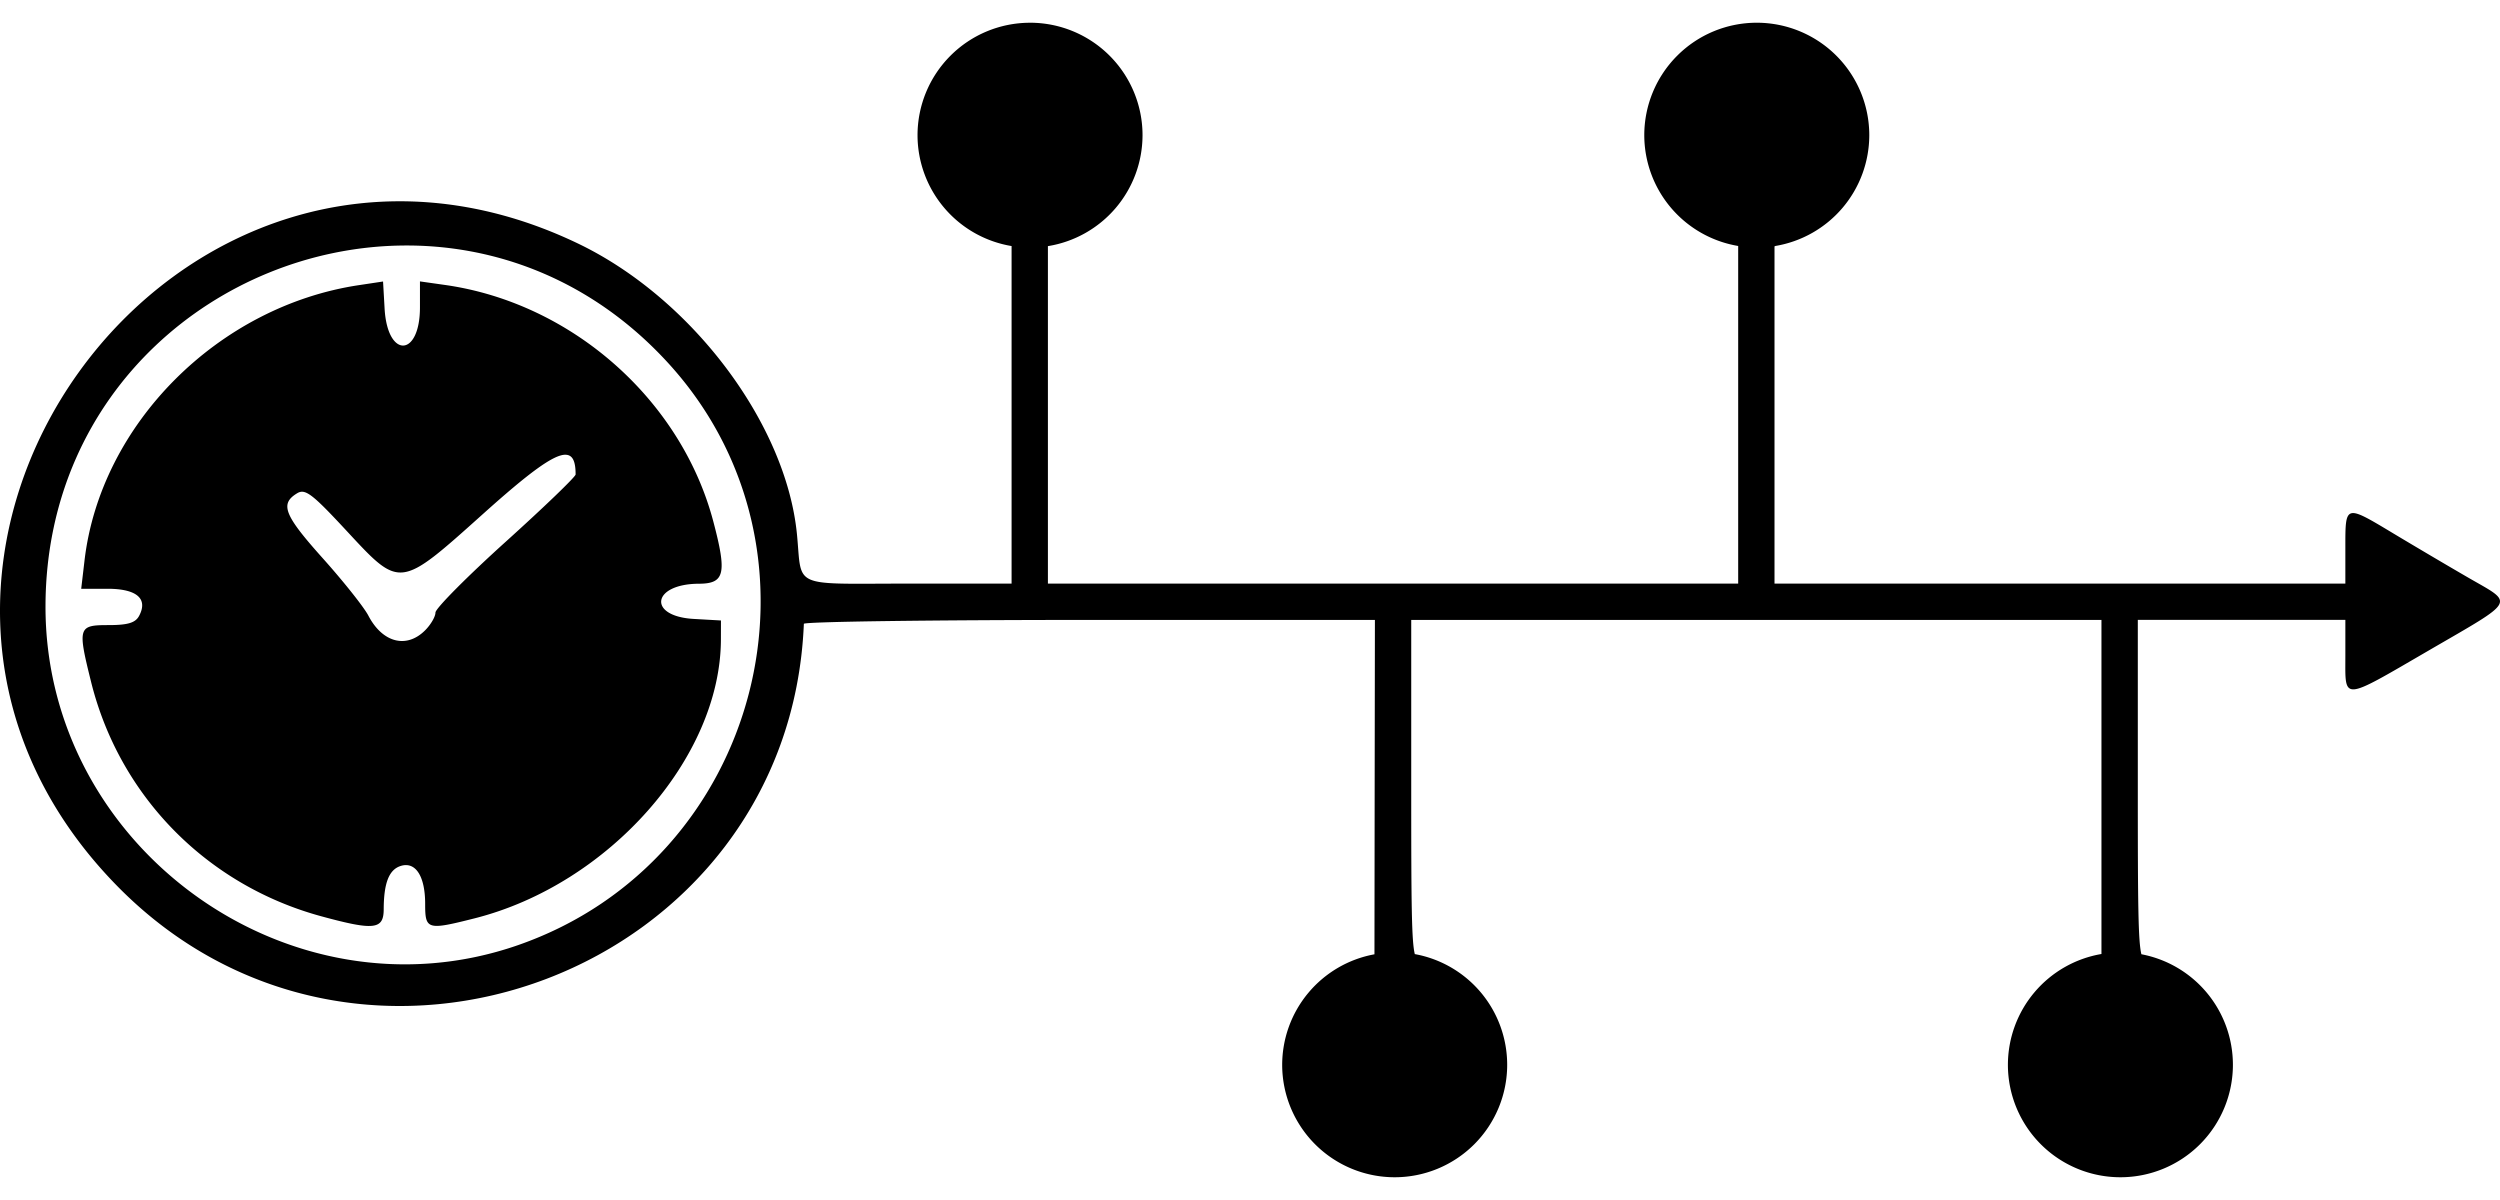 <?xml version="1.0" encoding="UTF-8" standalone="no"?>
<!-- Created with Inkscape (http://www.inkscape.org/) -->

<svg
   width="100"
   height="48"
   viewBox="0 0 100 48"
   version="1.1"
   id="svg4452"
   inkscape:version="1.3 (0e150ed6c4, 2023-07-21)"
   xml:space="preserve"
   sodipodi:docname="timeline.svg"
   xmlns:inkscape="http://www.inkscape.org/namespaces/inkscape"
   xmlns:sodipodi="http://sodipodi.sourceforge.net/DTD/sodipodi-0.dtd"
   xmlns="http://www.w3.org/2000/svg"
   xmlns:svg="http://www.w3.org/2000/svg"><sodipodi:namedview
     id="namedview4454"
     pagecolor="#ffffff"
     bordercolor="#666666"
     borderopacity="1.0"
     inkscape:showpageshadow="2"
     inkscape:pageopacity="0.0"
     inkscape:pagecheckerboard="0"
     inkscape:deskcolor="#d1d1d1"
     inkscape:document-units="px"
     showgrid="true"
     inkscape:zoom="9.2550002"
     inkscape:cx="14.424635"
     inkscape:cy="52.45813"
     inkscape:window-width="3840"
     inkscape:window-height="2089"
     inkscape:window-x="-8"
     inkscape:window-y="-8"
     inkscape:window-maximized="1"
     inkscape:current-layer="layer1"><inkscape:grid
       type="xygrid"
       id="grid4456"
       originx="0"
       originy="-26.821"
       spacingy="1"
       spacingx="1"
       units="px"
       visible="true"
       empspacing="10" /></sodipodi:namedview><defs
     id="defs4449" /><g
     inkscape:label="Layer 1"
     inkscape:groupmode="layer"
     id="layer1"
     transform="translate(2.8180259e-4,-26.821)"><path
       id="path1"
       style="fill:#000000;stroke-width:0.208"
       d="m 41.201,27.731 a 4.5,4.5 0 0 0 -4.5,4.5 4.5,4.5 0 0 0 3.762,4.432 v 6.678 6.824 h -4.146 c -4.717,0 -4.225,0.219 -4.439,-1.973 -0.433,-4.427 -4.209,-9.444 -8.748,-11.625 C 6.994,28.815 -7.84,49.45 4.67,62.243 c 9.765,9.986 26.911,3.456 27.484,-10.469 0.004,-0.086 5.144,-0.156 11.424,-0.156 H 54.996 l -0.01,6.799 -0.008,6.576 a 4.5,4.5 0 0 0 -3.691,4.418 4.5,4.5 0 0 0 4.5,4.5 4.5,4.5 0 0 0 4.5,-4.5 4.5,4.5 0 0 0 -3.695,-4.426 C 56.463,64.467 56.449,63.004 56.449,58.467 V 51.618 H 70.254 84.058 v 6.828 6.535 a 4.5,4.5 0 0 0 -3.742,4.43 4.5,4.5 0 0 0 4.5,4.5 4.5,4.5 0 0 0 4.5,-4.5 4.5,4.5 0 0 0 -3.66,-4.42 C 85.527,64.477 85.512,63.015 85.512,58.467 v -6.85 h 4.152 4.15 v 1.453 c 0,1.799 -0.176,1.81 3.336,-0.23 3.539,-2.056 3.423,-1.848 1.6,-2.902 -0.83,-0.48 -2.186,-1.281 -3.012,-1.777 -1.939,-1.166 -1.924,-1.17 -1.924,0.551 v 1.453 H 82.398 70.98 V 43.42 36.676 l 0.035,-0.016 a 4.5,4.5 0 0 0 3.756,-4.43 4.5,4.5 0 0 0 -4.5,-4.5 4.5,4.5 0 0 0 -4.5,4.5 4.5,4.5 0 0 0 3.756,4.43 v 6.752 6.752 H 55.722 41.916 v -6.748 -6.748 l 0.002,-0.002 a 4.5,4.5 0 0 0 3.783,-4.436 4.5,4.5 0 0 0 -4.5,-4.5 z m -25.186,8.912 c 3.793,-0.067 7.677,1.379 10.713,4.701 6.904,7.554 3.71,19.911 -6.02,23.287 C 11.589,67.795 1.771,60.72 1.82,51.018 1.863,42.408 8.774,36.77 16.015,36.643 Z m 0.783,1.434 v 1.037 c 0,2.003 -1.298,2.055 -1.414,0.057 l -0.062,-1.09 -0.961,0.145 C 8.726,39.07 4.021,43.788 3.381,49.237 l -0.133,1.135 h 1.055 c 1.168,0 1.628,0.398 1.26,1.086 -0.148,0.277 -0.452,0.367 -1.227,0.367 -1.21,0 -1.237,0.084 -0.693,2.271 1.137,4.574 4.63,8.13 9.211,9.377 2.111,0.575 2.491,0.533 2.494,-0.281 0.004,-1.053 0.212,-1.584 0.678,-1.732 0.595,-0.189 0.98,0.405 0.98,1.512 0,1.04 0.077,1.064 1.98,0.582 5.362,-1.358 9.834,-6.42 9.85,-11.146 l 0.002,-0.768 -1.09,-0.062 c -1.861,-0.107 -1.669,-1.401 0.209,-1.408 1.034,-0.004 1.126,-0.408 0.574,-2.494 -1.292,-4.884 -5.684,-8.749 -10.748,-9.459 z m 5.824,6.934 c 0.292,0.004 0.402,0.278 0.402,0.789 0,0.092 -1.261,1.306 -2.803,2.697 -1.541,1.391 -2.803,2.663 -2.803,2.826 0,0.163 -0.186,0.483 -0.414,0.711 -0.745,0.745 -1.705,0.495 -2.271,-0.59 -0.178,-0.341 -1.007,-1.383 -1.842,-2.314 -1.528,-1.707 -1.702,-2.154 -1.01,-2.576 0.325,-0.198 0.597,0.008 1.971,1.488 2.17,2.339 2.111,2.347 5.496,-0.688 1.801,-1.614 2.787,-2.351 3.273,-2.344 z" /></g></svg>
